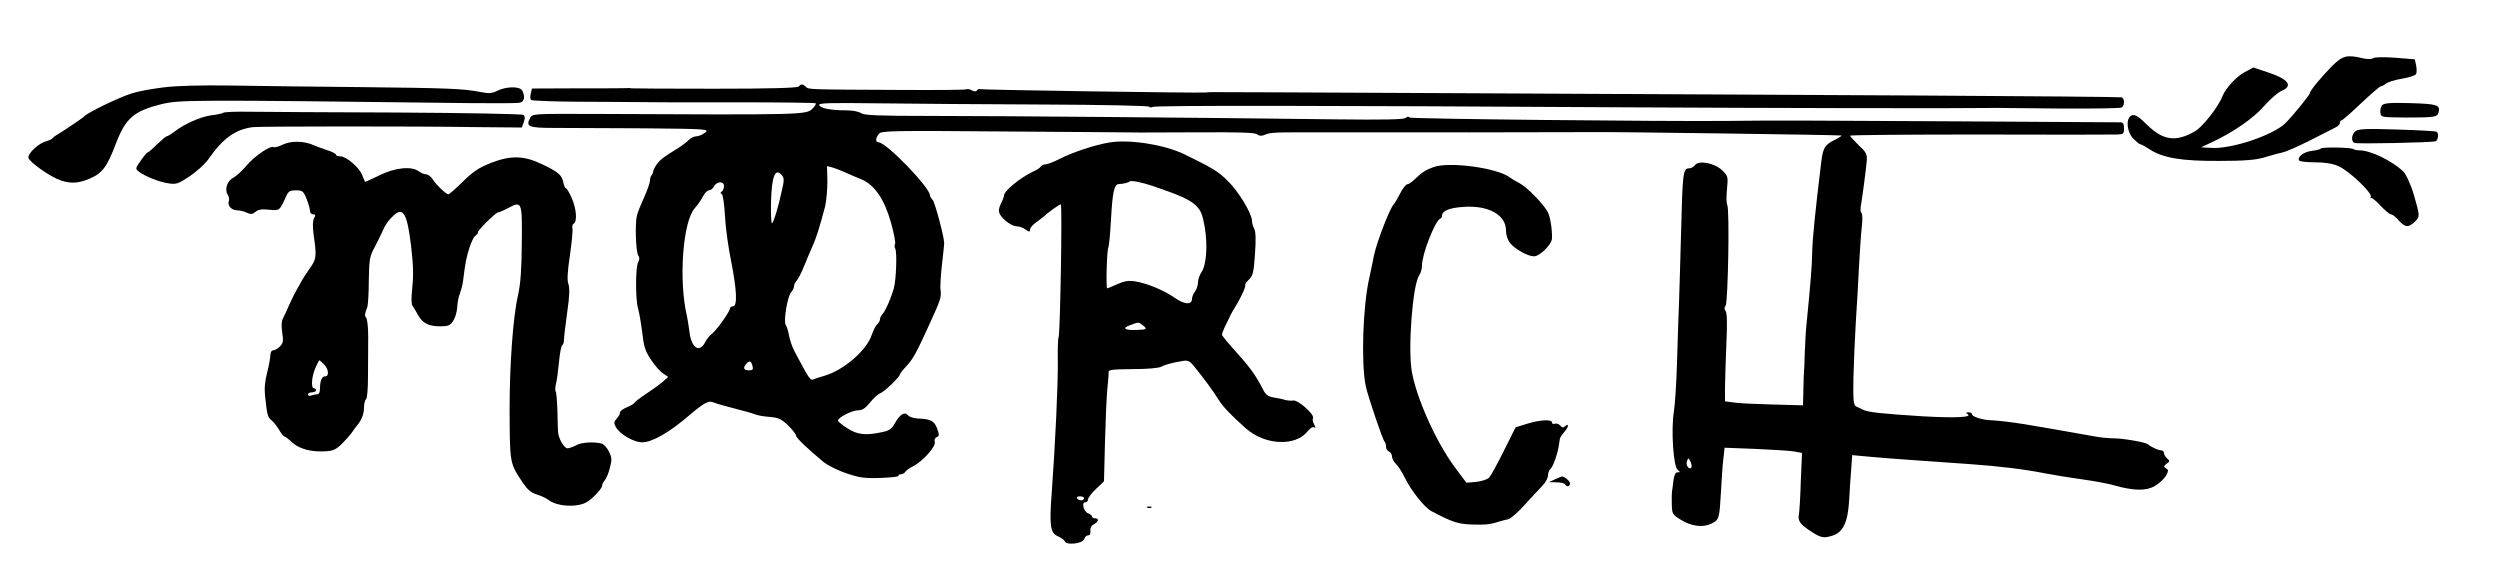 <?xml version="1.0" standalone="no"?>
<!DOCTYPE svg PUBLIC "-//W3C//DTD SVG 20010904//EN"
 "http://www.w3.org/TR/2001/REC-SVG-20010904/DTD/svg10.dtd">
<svg version="1.0" xmlns="http://www.w3.org/2000/svg"
 width="100pt" height="23.133pt" viewBox="0 0 100 23.133"
 preserveAspectRatio="xMidYMid meet">
<g transform="translate(0,23.133) scale(0.008,-0.008)"
fill="#000000" stroke="none">
<path d="M11662 2563 c-56 -57 -112 -124 -112 -136 0 -9 -92 -122 -126 -154
-64 -59 -265 -126 -363 -121 l-56 3 49 23 c109 50 212 121 266 183 30 34 69
68 87 76 61 25 36 59 -71 94 l-69 23 -45 -24 c-41 -22 -95 -81 -110 -120 -19
-51 -99 -153 -136 -174 -95 -56 -160 -47 -239 30 -43 43 -61 54 -77 49 -32
-10 -28 -81 7 -117 15 -15 30 -28 35 -28 5 0 25 -11 46 -25 66 -43 158 -59
347 -58 129 0 183 5 225 17 30 9 71 21 91 25 20 4 83 32 140 61 57 29 114 58
126 64 13 6 23 17 23 24 0 6 3 12 8 12 4 0 48 38 97 85 50 47 94 85 99 85 5 0
17 6 25 13 9 8 45 19 80 25 36 6 68 16 71 23 4 6 4 25 1 42 l-7 32 -98 8 c-60
4 -103 3 -110 -2 -7 -6 -27 -6 -51 -1 -80 19 -101 14 -153 -37z"/>
<path d="M820 2455 c-58 -7 -130 -20 -160 -30 -68 -21 -225 -98 -240 -116 -4
-6 -95 -67 -139 -94 -9 -5 -18 -13 -21 -17 -3 -3 -16 -9 -30 -13 -36 -9 -92
-61 -88 -82 4 -22 111 -97 163 -114 49 -16 87 -14 140 8 67 28 90 59 135 178
48 125 89 161 224 195 94 23 134 23 1546 6 124 -1 235 -1 248 2 24 4 29 30 13
61 -12 22 -81 21 -126 -2 -24 -12 -41 -14 -79 -6 -94 18 -164 20 -596 25 -239
2 -536 6 -660 8 -144 2 -263 -1 -330 -9z"/>
<path d="M3993 2459 c-7 -7 -138 -11 -419 -11 -225 0 -413 1 -419 2 -5 2 -13
2 -18 1 -4 -1 -113 -1 -242 -1 l-235 -1 -6 -25 c-4 -14 -3 -28 1 -32 3 -4 106
-8 228 -9 122 0 267 -2 322 -2 55 -1 273 -2 484 -1 211 0 387 -2 390 -5 2 -3
-4 -14 -15 -25 -32 -33 -31 -33 -1104 -28 -298 1 -298 1 -310 -21 -22 -43 -7
-49 123 -49 67 0 269 -1 449 -2 318 -3 326 -4 303 -22 -13 -10 -32 -18 -44
-18 -11 0 -28 -9 -38 -19 -10 -10 -32 -27 -48 -37 -76 -47 -91 -58 -109 -81
-10 -13 -19 -31 -20 -38 -1 -8 -5 -18 -9 -21 -4 -4 -7 -15 -7 -25 0 -10 -13
-47 -28 -81 -16 -35 -33 -76 -37 -93 -11 -40 -6 -187 7 -202 6 -8 6 -19 -1
-32 -14 -25 -14 -185 -1 -231 6 -19 15 -73 21 -120 8 -71 15 -94 44 -137 19
-29 46 -60 61 -69 l25 -17 -28 -25 c-15 -13 -53 -40 -83 -60 -30 -20 -57 -40
-58 -45 -2 -4 -19 -14 -38 -22 -19 -8 -34 -19 -34 -26 0 -7 -7 -21 -17 -31
-14 -15 -14 -22 -4 -41 19 -36 90 -77 131 -77 51 0 137 49 240 138 66 56 92
71 113 63 12 -5 41 -14 65 -20 110 -29 128 -34 147 -41 11 -5 44 -11 73 -13
45 -4 59 -10 93 -43 21 -21 39 -43 39 -50 0 -11 54 -63 136 -131 22 -18 73
-44 116 -58 65 -22 91 -26 171 -23 52 2 93 6 90 11 -2 4 3 7 11 7 8 0 19 6 23
13 4 6 21 19 38 27 48 24 116 100 109 122 -3 11 0 20 10 24 12 5 13 11 2 42
-14 39 -33 49 -97 51 -20 1 -42 8 -49 16 -17 20 -41 5 -65 -39 -16 -29 -27
-37 -64 -45 -83 -18 -124 -13 -174 19 -26 16 -47 34 -47 39 0 15 70 51 100 51
22 0 37 10 61 40 18 22 40 42 50 45 19 6 99 83 99 95 0 4 15 23 33 42 32 34
50 67 114 208 57 124 60 135 56 170 -3 19 1 78 7 130 6 52 11 100 11 105 0 32
-46 203 -57 216 -8 8 -14 19 -14 23 0 40 -219 266 -257 266 -16 0 -16 20 1 42
11 16 60 17 657 12 354 -2 649 -5 654 -5 6 0 135 0 288 1 205 1 281 -1 292
-10 9 -7 22 -9 32 -5 32 14 47 15 198 15 287 -1 1450 0 1470 1 45 2 1220 -14
1223 -17 2 -1 -14 -12 -37 -23 -48 -25 -56 -39 -65 -111 -30 -247 -44 -386
-45 -450 -1 -67 -8 -153 -28 -355 -4 -33 -7 -98 -9 -145 -1 -47 -3 -89 -4 -95
-1 -5 -2 -46 -3 -90 l-2 -80 -150 4 c-82 2 -170 6 -195 10 l-45 6 0 70 c0 39
4 137 7 220 5 100 3 154 -4 162 -7 9 -7 17 0 26 12 15 21 486 8 505 -4 7 -5
42 -1 78 6 62 5 65 -23 93 -37 37 -118 53 -137 27 -7 -9 -19 -16 -28 -16 -32
0 -34 -14 -42 -335 -3 -121 -8 -274 -10 -340 -3 -66 -7 -201 -10 -300 -3 -99
-10 -209 -16 -244 -14 -89 -2 -272 19 -288 14 -12 14 -13 0 -13 -11 0 -17 -13
-21 -42 -2 -24 -6 -47 -7 -53 -1 -5 -2 -34 -1 -62 1 -51 3 -54 43 -79 53 -34
114 -42 156 -20 38 19 39 24 47 161 3 61 8 134 12 164 l6 54 156 -6 c86 -4
173 -9 193 -13 l38 -7 -6 -141 c-2 -77 -7 -151 -9 -163 -7 -33 3 -50 49 -81
59 -40 72 -43 117 -29 55 16 79 69 85 181 2 44 7 113 10 151 l5 71 87 -8 c86
-8 257 -20 502 -37 142 -10 270 -25 380 -47 41 -8 122 -21 180 -29 58 -8 130
-21 160 -30 100 -28 160 -29 205 -3 22 13 46 36 55 51 13 24 13 29 0 37 -13 8
-12 11 3 23 17 12 17 14 3 26 -9 8 -16 20 -16 27 0 8 -7 14 -15 14 -14 0 -54
19 -65 30 -9 10 -125 30 -170 30 -24 0 -69 4 -99 10 -187 33 -248 44 -351 61
-63 10 -133 18 -156 19 -46 0 -104 17 -104 31 0 5 -8 9 -17 9 -14 0 -15 -2 -5
-9 26 -16 -60 -20 -222 -11 -206 13 -275 20 -301 33 -11 5 -27 13 -35 17 -12
6 -15 30 -13 141 2 74 7 199 12 279 5 80 13 206 16 280 4 74 10 163 14 198 4
36 4 65 -2 69 -5 3 -6 21 -2 40 7 41 25 175 29 223 2 30 -3 41 -41 76 -23 23
-43 44 -43 47 0 4 291 6 648 6 356 -1 664 -1 685 0 34 1 37 3 37 31 0 22 -5
30 -17 30 -10 0 -382 2 -828 5 -668 4 -934 5 -1145 2 -308 -3 -1577 10 -1582
17 -4 6 -12 5 -20 -2 -10 -8 -108 -10 -359 -7 -615 8 -1676 17 -2014 17 -266
0 -334 3 -350 14 -11 8 -44 14 -75 14 -77 0 -128 10 -134 26 -4 11 49 12 297
9 166 -2 537 -5 825 -6 288 -1 525 -6 528 -11 3 -4 11 -5 17 -1 13 8 845 7
2372 -2 775 -4 1646 -6 1855 -3 8 0 148 -1 310 -3 163 -1 301 1 308 5 16 10
16 46 0 51 -7 2 -456 6 -998 9 -1588 8 -3534 18 -3552 17 -10 0 -24 -1 -30 -2
-37 -3 -1123 13 -1129 17 -4 2 -10 0 -14 -6 -4 -7 -13 -7 -26 0 -11 6 -23 8
-28 5 -5 -3 -151 -4 -323 -3 -476 2 -466 2 -479 16 -16 15 -22 15 -36 1z m232
-429 c22 -10 59 -26 82 -35 66 -28 115 -99 148 -217 15 -53 24 -102 20 -107
-3 -6 -3 -16 1 -22 10 -17 5 -157 -7 -199 -15 -53 -42 -113 -56 -128 -7 -7
-13 -19 -13 -26 0 -8 -6 -19 -13 -25 -8 -6 -20 -30 -28 -53 -26 -79 -141 -178
-239 -206 -19 -5 -43 -13 -52 -17 -17 -7 -21 0 -95 139 -12 22 -24 59 -28 81
-4 22 -11 45 -16 51 -13 16 8 144 27 165 8 8 14 22 14 29 0 7 6 21 14 29 8 9
24 41 36 71 12 30 31 74 41 97 19 41 36 94 64 200 7 29 12 87 12 128 l-2 76
25 -6 c14 -4 43 -15 65 -25z m-315 -15 c11 -13 11 -27 0 -73 -17 -82 -42 -162
-50 -167 -4 -2 -6 44 -5 103 3 132 21 178 55 137z m-290 -54 c0 -11 -5 -23
-11 -27 -8 -5 -8 -8 0 -13 6 -4 13 -54 16 -111 3 -58 17 -160 31 -226 28 -142
32 -224 9 -224 -8 0 -15 -5 -15 -10 0 -16 -69 -112 -91 -128 -10 -7 -26 -26
-34 -43 -29 -54 -69 -26 -78 56 -4 28 -9 61 -12 75 -43 179 -21 477 40 542 13
14 30 39 39 56 9 18 23 32 31 32 8 0 19 9 25 20 14 26 50 27 50 1z m143 -901
c4 -16 0 -20 -19 -20 -26 0 -31 13 -11 34 15 17 23 13 30 -14z m4693 -507
c-12 -12 -29 15 -21 34 7 17 8 16 18 -5 5 -12 7 -25 3 -29z"/>
<path d="M11910 2365 c-6 -8 -10 -24 -8 -37 3 -23 5 -23 128 -24 144 0 156 2
163 26 9 37 -7 42 -141 46 -103 3 -132 0 -142 -11z"/>
<path d="M1117 2328 c-6 -4 -34 -10 -62 -13 -53 -8 -130 -41 -182 -81 -17 -13
-35 -24 -40 -24 -4 -1 -26 -19 -48 -40 -22 -22 -43 -40 -46 -40 -4 0 -19 -18
-35 -41 -28 -40 -28 -41 -9 -56 32 -24 100 -51 147 -58 39 -6 49 -3 106 35 34
23 76 61 92 83 75 108 137 152 225 163 35 4 797 5 1122 0 l222 -2 10 27 c7 20
6 30 -2 36 -7 5 -291 10 -632 12 -341 1 -673 3 -738 4 -66 1 -124 -1 -130 -5z"/>
<path d="M11778 2236 c-21 -16 -24 -52 -5 -59 15 -6 386 2 405 8 13 5 17 41 5
48 -5 3 -93 8 -198 11 -152 5 -194 3 -207 -8z"/>
<path d="M1415 2169 c-21 -10 -42 -16 -47 -13 -15 10 -96 -45 -135 -92 -21
-25 -50 -52 -65 -60 -32 -16 -46 -59 -30 -85 7 -10 9 -25 6 -34 -8 -21 14 -45
42 -45 13 0 35 -5 48 -12 21 -9 29 -8 43 4 13 12 32 15 68 11 54 -5 52 -7 87
70 10 22 19 27 48 27 32 0 37 -4 53 -43 9 -23 17 -50 17 -60 0 -9 7 -17 15
-17 13 0 14 -4 5 -20 -7 -13 -7 -40 -2 -82 16 -107 14 -122 -17 -165 -16 -22
-39 -58 -50 -79 -12 -22 -25 -46 -30 -54 -4 -8 -16 -33 -26 -55 -9 -22 -23
-51 -29 -63 -9 -16 -10 -40 -5 -73 7 -43 5 -53 -12 -70 -10 -10 -25 -19 -33
-19 -8 0 -14 -10 -14 -22 0 -13 -7 -52 -16 -88 -12 -46 -15 -82 -10 -125 10
-90 12 -99 32 -115 10 -8 27 -30 37 -47 11 -18 22 -33 26 -33 4 0 21 -13 38
-29 35 -33 95 -50 166 -46 41 2 55 9 85 38 19 19 42 45 50 57 8 12 20 28 25
34 23 27 35 58 35 90 0 19 5 38 10 41 6 4 10 54 10 118 0 62 1 150 1 196 0 46
-5 89 -10 94 -9 9 -8 18 6 55 3 9 7 69 7 132 2 104 4 120 29 165 14 28 31 61
37 75 15 36 32 61 60 86 46 41 66 7 85 -151 12 -102 13 -148 6 -218 -5 -45 -5
-77 2 -85 5 -7 17 -27 27 -45 22 -41 53 -57 111 -57 40 0 49 4 65 27 10 15 19
46 20 68 1 22 7 54 14 70 6 17 13 44 15 60 12 97 18 125 33 170 9 28 22 54 29
58 7 4 13 12 13 18 0 11 90 99 101 99 5 0 27 9 49 21 70 37 71 34 69 -173 -1
-135 -6 -204 -19 -263 -25 -107 -42 -350 -42 -565 1 -280 0 -272 66 -372 23
-34 41 -50 71 -59 22 -7 47 -19 56 -26 27 -23 88 -35 140 -28 38 5 58 15 89
45 22 21 40 44 40 51 0 7 6 20 13 28 8 9 20 37 26 62 11 40 11 52 -4 82 -9 19
-26 38 -38 41 -38 10 -101 6 -127 -9 -14 -8 -33 -14 -42 -15 -18 0 -47 51 -48
85 -1 11 -2 59 -3 107 -2 48 -5 90 -9 93 -3 4 -2 21 2 38 5 18 11 67 15 109 4
43 11 80 16 83 5 3 9 16 9 28 0 12 7 74 16 137 12 81 13 123 6 142 -7 18 -5
60 8 145 9 65 15 125 12 134 -2 9 1 20 7 23 18 11 13 74 -10 127 -12 27 -25
49 -29 49 -4 0 -10 14 -14 32 -7 35 -26 51 -109 90 -88 42 -154 43 -250 6 -63
-25 -92 -44 -143 -95 -36 -35 -68 -63 -72 -63 -12 1 -59 45 -77 73 -9 15 -25
27 -34 27 -10 0 -26 7 -37 15 -36 27 -118 19 -197 -20 -39 -19 -71 -34 -72
-32 -1 1 -7 17 -15 35 -15 38 -79 92 -109 92 -12 0 -21 4 -21 8 0 5 -19 15
-42 22 -24 8 -54 19 -68 25 -46 22 -114 24 -155 4z m205 -1099 c23 -23 27 -60
6 -60 -17 0 -26 -22 -26 -61 0 -18 -5 -29 -14 -29 -8 0 -21 -3 -30 -6 -9 -3
-16 -1 -16 5 0 6 9 11 20 11 11 0 20 5 20 10 0 6 -4 10 -10 10 -16 0 -12 59 7
102 9 21 18 38 20 38 2 0 12 -9 23 -20z"/>
<path d="M5546 2179 c-69 -11 -181 -48 -246 -81 -30 -15 -62 -28 -72 -28 -9 0
-20 -5 -24 -11 -3 -6 -21 -18 -38 -25 -64 -30 -146 -97 -146 -120 0 -6 -7 -25
-16 -42 -11 -23 -12 -36 -5 -51 16 -29 61 -61 85 -61 12 0 32 -7 44 -16 18
-13 22 -13 22 -1 0 8 12 23 26 33 14 10 31 24 38 29 24 23 83 65 90 65 8 0 -3
-650 -11 -664 -3 -4 -5 -56 -4 -115 2 -113 -13 -426 -30 -657 -13 -171 -8
-208 31 -224 16 -7 31 -18 34 -25 8 -21 88 -12 97 11 3 11 12 19 20 19 9 0 13
9 11 22 -2 14 4 26 17 33 24 13 28 30 6 30 -8 0 -15 4 -15 9 0 5 -9 12 -19 16
-22 7 -35 55 -15 55 8 0 14 6 14 14 0 8 18 32 40 53 l40 38 5 200 c3 110 8
229 12 265 4 36 7 72 6 80 -2 13 18 15 120 16 72 0 131 5 143 12 21 11 55 20
109 29 25 4 35 -1 57 -29 44 -54 96 -124 121 -165 23 -37 64 -79 137 -144 96
-84 248 -91 309 -13 11 14 25 23 32 19 8 -6 8 -2 0 14 -7 12 -9 26 -6 32 10
16 -73 91 -98 88 -12 -2 -31 0 -42 3 -11 4 -36 9 -56 12 -28 5 -41 14 -53 39
-37 71 -64 110 -133 186 -40 44 -73 84 -73 89 0 6 7 23 14 39 8 15 17 35 21
43 3 8 16 33 30 55 30 48 57 107 51 112 -2 2 6 15 19 27 20 20 24 37 30 128 5
71 4 112 -4 126 -6 11 -11 29 -11 39 0 36 -66 146 -120 199 -49 49 -78 66
-222 136 -100 47 -272 74 -372 57z m214 -216 c138 -47 188 -69 218 -98 27 -26
34 -43 46 -110 15 -93 8 -189 -17 -225 -9 -13 -17 -36 -17 -50 0 -15 -7 -35
-15 -46 -8 -10 -15 -27 -15 -36 0 -32 -37 -30 -87 5 -55 38 -139 73 -199 82
-31 5 -54 1 -87 -14 -25 -12 -48 -21 -51 -21 -7 0 -2 193 6 205 3 6 9 68 13
139 7 134 16 175 37 177 23 1 50 7 55 13 7 7 58 -3 113 -21z m-47 -697 c25
-19 22 -23 -29 -24 -61 -3 -76 9 -33 24 43 16 41 16 62 0z m-293 -866 c0 -5
-6 -10 -14 -10 -8 0 -18 5 -21 10 -3 6 3 10 14 10 12 0 21 -4 21 -10z"/>
<path d="M11604 2149 c-2 -4 -23 -9 -46 -12 -41 -5 -73 -31 -62 -48 3 -5 38
-9 79 -9 50 0 87 -6 117 -19 53 -23 172 -136 162 -154 -4 -6 -4 -9 0 -5 4 3
26 -14 48 -38 22 -24 46 -44 53 -44 6 0 24 -13 38 -30 33 -36 50 -38 82 -6 25
25 25 26 -5 131 -14 50 -40 106 -54 120 -58 54 -164 105 -219 105 -13 0 -27 3
-30 6 -8 9 -158 11 -163 3z"/>
<path d="M7167 2056 c-39 -14 -57 -26 -96 -63 -13 -13 -29 -23 -35 -23 -6 0
-23 -21 -36 -47 -14 -27 -28 -50 -31 -53 -18 -14 -86 -191 -99 -255 -4 -22
-15 -74 -24 -115 -32 -143 -41 -427 -17 -540 11 -51 84 -267 94 -277 4 -3 7
-15 7 -25 0 -10 7 -21 15 -24 8 -4 15 -14 15 -25 0 -10 9 -26 19 -36 11 -10
31 -41 45 -70 34 -68 98 -148 133 -167 104 -55 133 -65 204 -67 68 -2 89 0
139 16 10 3 28 8 40 10 12 2 50 35 83 72 34 37 74 81 89 96 16 16 28 39 28 52
0 12 6 28 14 34 12 10 37 83 41 121 1 8 3 20 4 26 0 6 10 21 21 34 23 26 27
48 6 31 -10 -9 -16 -8 -25 3 -7 8 -19 12 -27 9 -8 -3 -14 0 -14 6 0 17 -58 14
-124 -6 l-58 -18 -59 -118 c-32 -64 -65 -125 -74 -134 -9 -9 -38 -18 -65 -21
l-48 -4 -59 79 c-93 126 -190 342 -214 477 -20 117 4 433 37 481 8 11 14 33
14 50 0 56 66 224 91 233 5 2 9 8 9 14 0 25 34 40 104 45 127 10 216 -39 216
-118 0 -22 8 -47 21 -63 24 -30 88 -66 119 -66 29 0 90 61 90 90 1 49 -9 109
-22 133 -21 39 -105 125 -141 143 -18 9 -38 21 -46 27 -60 49 -305 82 -384 53z"/>
<path d="M7775 495 l-30 -14 37 -1 c20 0 40 -4 43 -10 9 -15 25 -12 25 5 0 12
-31 37 -42 34 -2 0 -16 -7 -33 -14z"/>
<path d="M5738 353 c7 -3 16 -2 19 1 4 3 -2 6 -13 5 -11 0 -14 -3 -6 -6z"/>
</g>
</svg>
